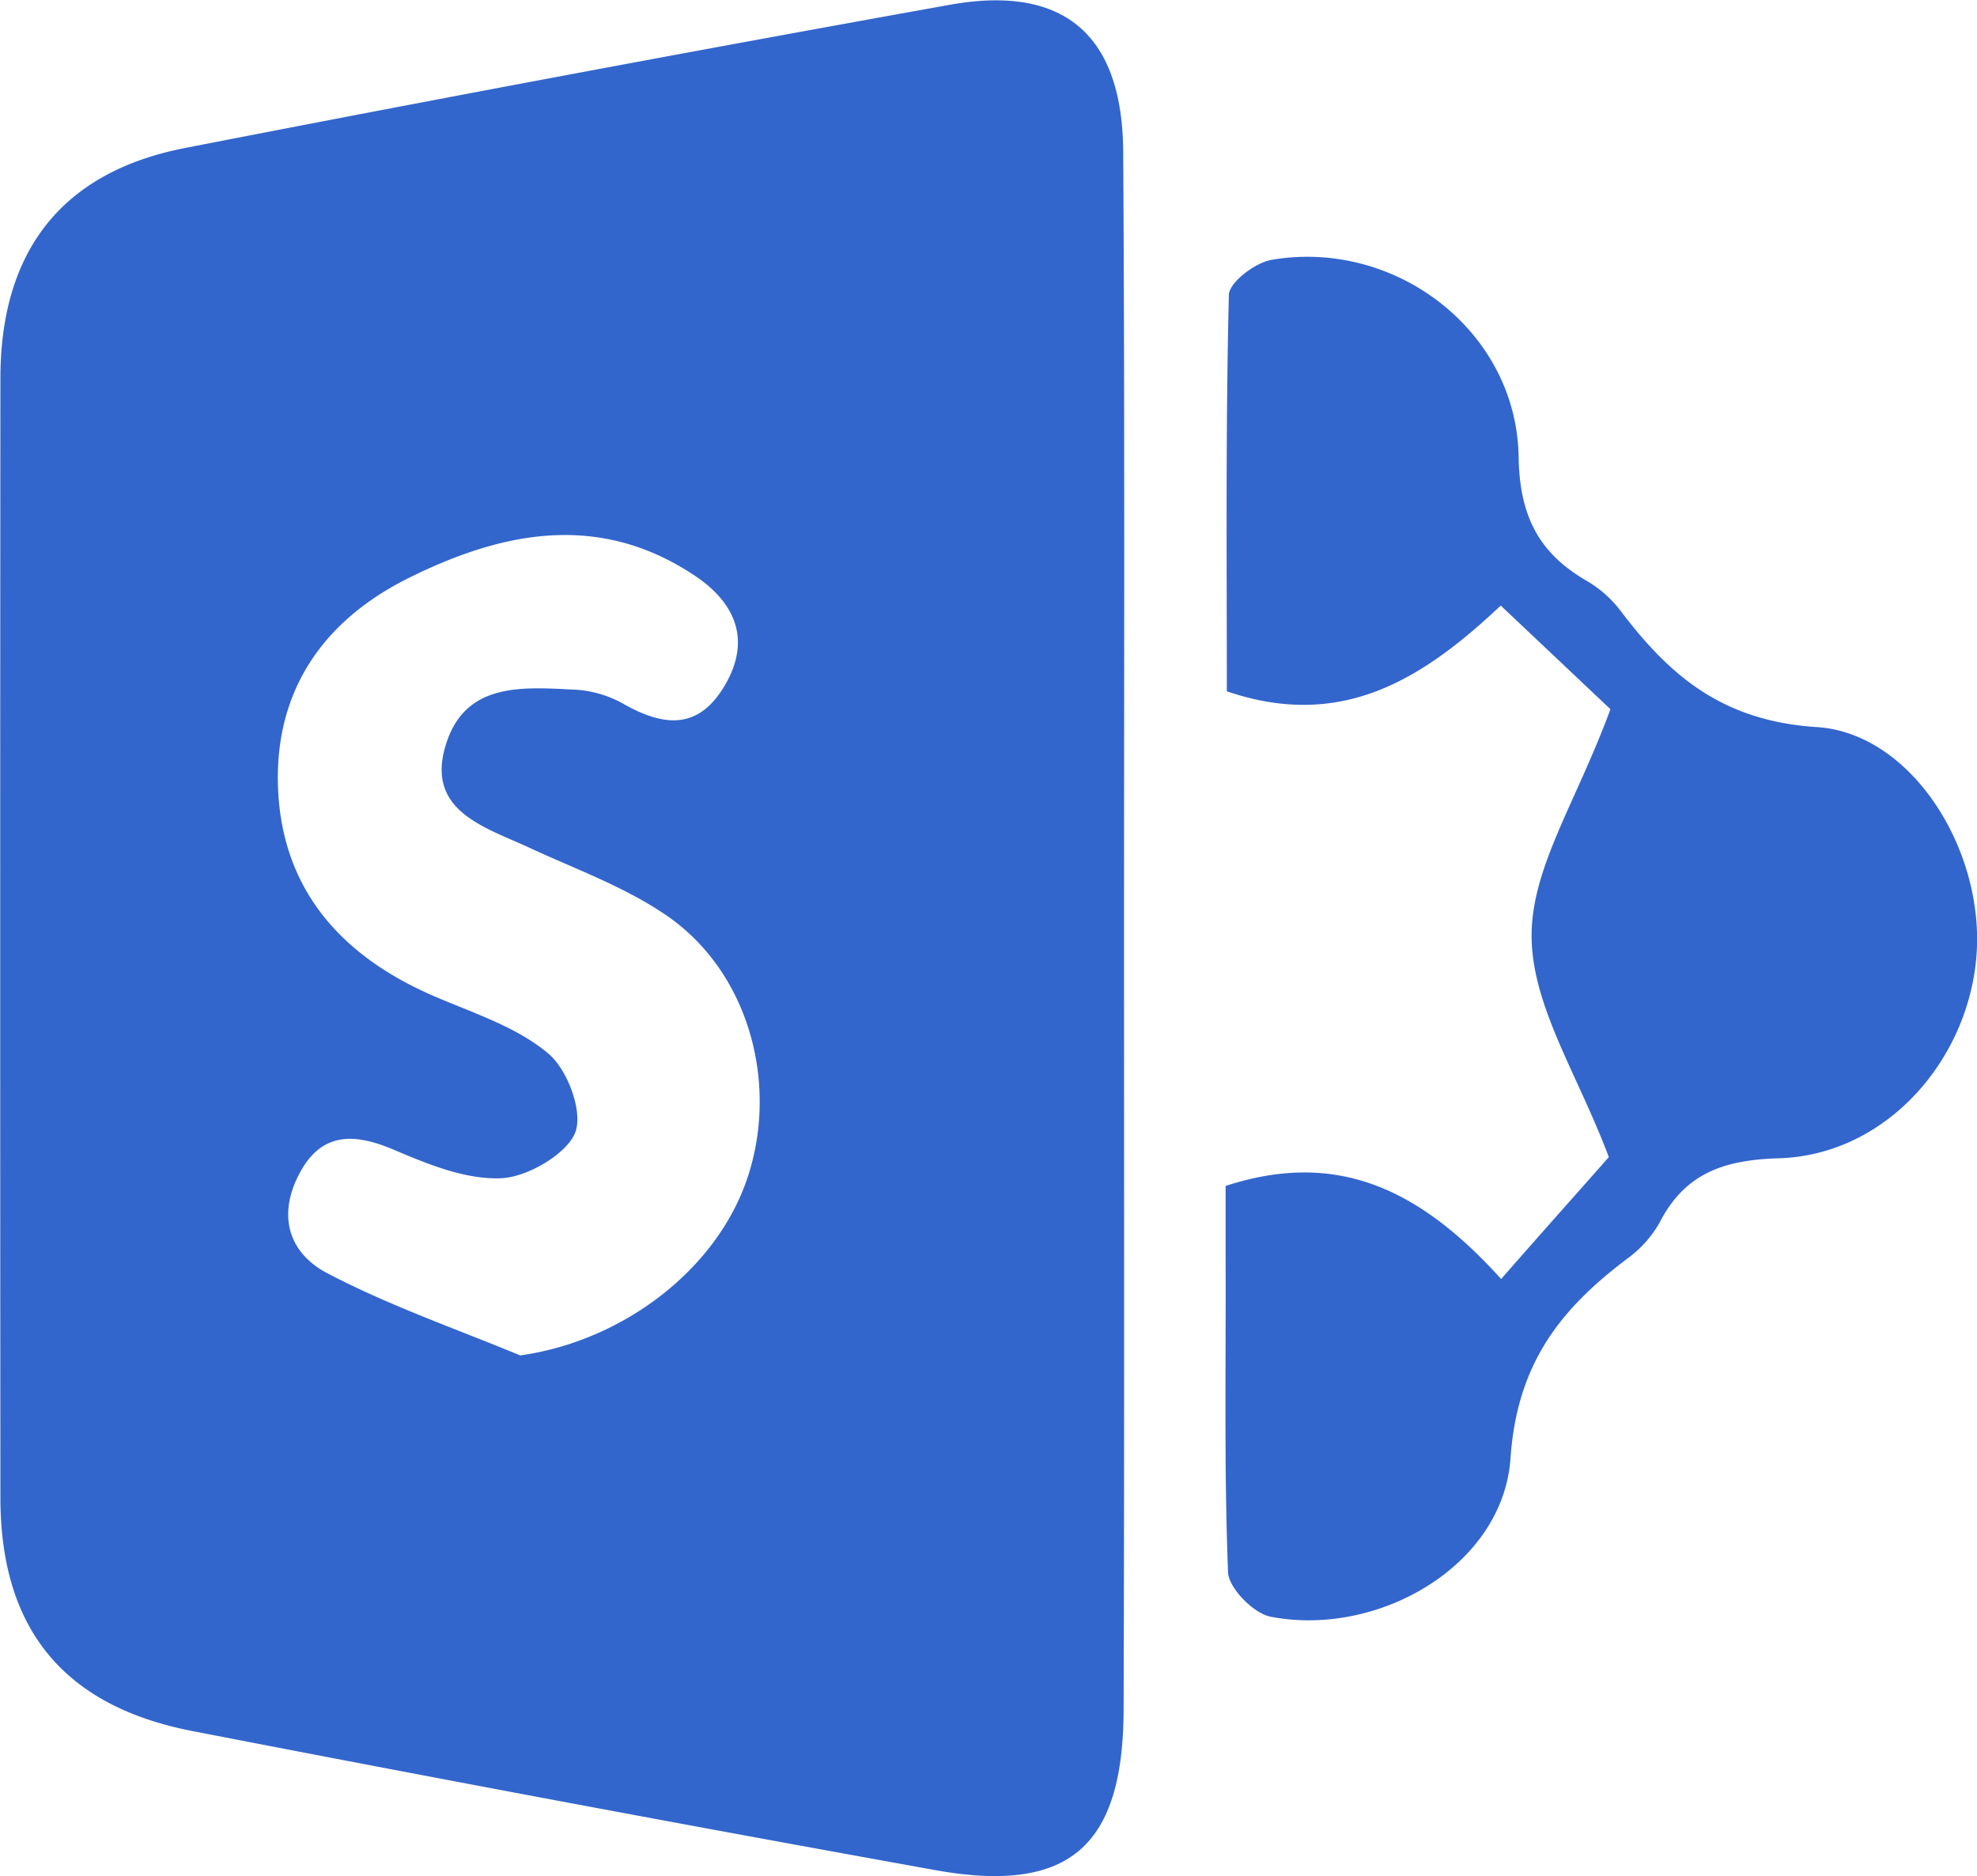 <svg id="Calque_1" data-name="Calque 1" xmlns="http://www.w3.org/2000/svg" viewBox="0 0 486.5 461.6"><defs><style>.cls-1{fill:#36c;}</style></defs><path class="cls-1" d="M283.1,250.6c0,63.2.1,126.4-.1,189.7-.1,33.8-13.5,45.4-46.6,39.4q-91.5-16.5-182.7-34.2C22,439.3,6.6,420.2,6.6,388.1q-.1-137.7,0-275.4C6.6,81.4,21.7,61.9,52.1,56q93.9-18.3,188-35.2c28.2-5.1,42.7,7.3,42.8,36.4C283.3,121.7,283.1,186.1,283.1,250.6ZM134.5,353.1c25.2-3.5,48.8-21.2,56.2-44.5s-.3-50.9-21.3-64.5c-10-6.6-21.6-10.8-32.6-15.9s-25.4-9-20.7-25,19.2-14.5,32.1-13.9a27.6,27.6,0,0,1,12.1,3.7c9.9,5.5,18.3,6.1,24.7-5s2.3-20.1-7.3-26.6c-23.6-15.9-47.5-11.1-70.8.5-20.8,10.4-32.7,27.5-32,51,.8,25.8,15.9,42.3,39.1,52.1,9.4,4,19.8,7.4,27.4,13.8,4.8,4,8.7,14.5,6.6,19.6s-11.6,10.8-18.1,11.1c-8.6.4-17.8-3.3-26-6.8s-17.3-5.7-23.3,4.9-3.3,20.1,6.3,25.2C102.1,340.8,118.6,346.5,134.5,353.1Z" transform="translate(-6.5 -19.6)"/><path class="cls-1" d="M402.8,194.1l-27-25.5c-19.7,18.6-39.5,30.6-67.4,21.1,0-32.1-.3-64.8.5-97.5,0-3.1,6.6-8.1,10.7-8.7,30.4-5.1,60,17.6,60.6,48.3.2,14.7,4.9,23.9,16.9,30.8a28.6,28.6,0,0,1,8.2,7.3c12.2,16.1,25.1,27.1,48.3,28.6s41.1,29.9,39.3,55.8-22.1,49.5-48.7,50.3c-13.7.4-23.2,3.8-29.4,16a28.2,28.2,0,0,1-7.2,8.2c-16.8,12.5-27.8,26-29.4,49.7-1.9,26.4-32.6,44-59,38.9-4.2-.8-10.3-7-10.5-10.9-1-25.5-.5-51.1-.6-76.6V311.4c27-8.8,47.4.3,67.8,22.9,10.5-12,20-22.6,26.5-30-7.6-20.2-18.8-37-19-54S394.2,217.4,402.8,194.1Z" transform="translate(-6.5 -19.6)"/></svg>